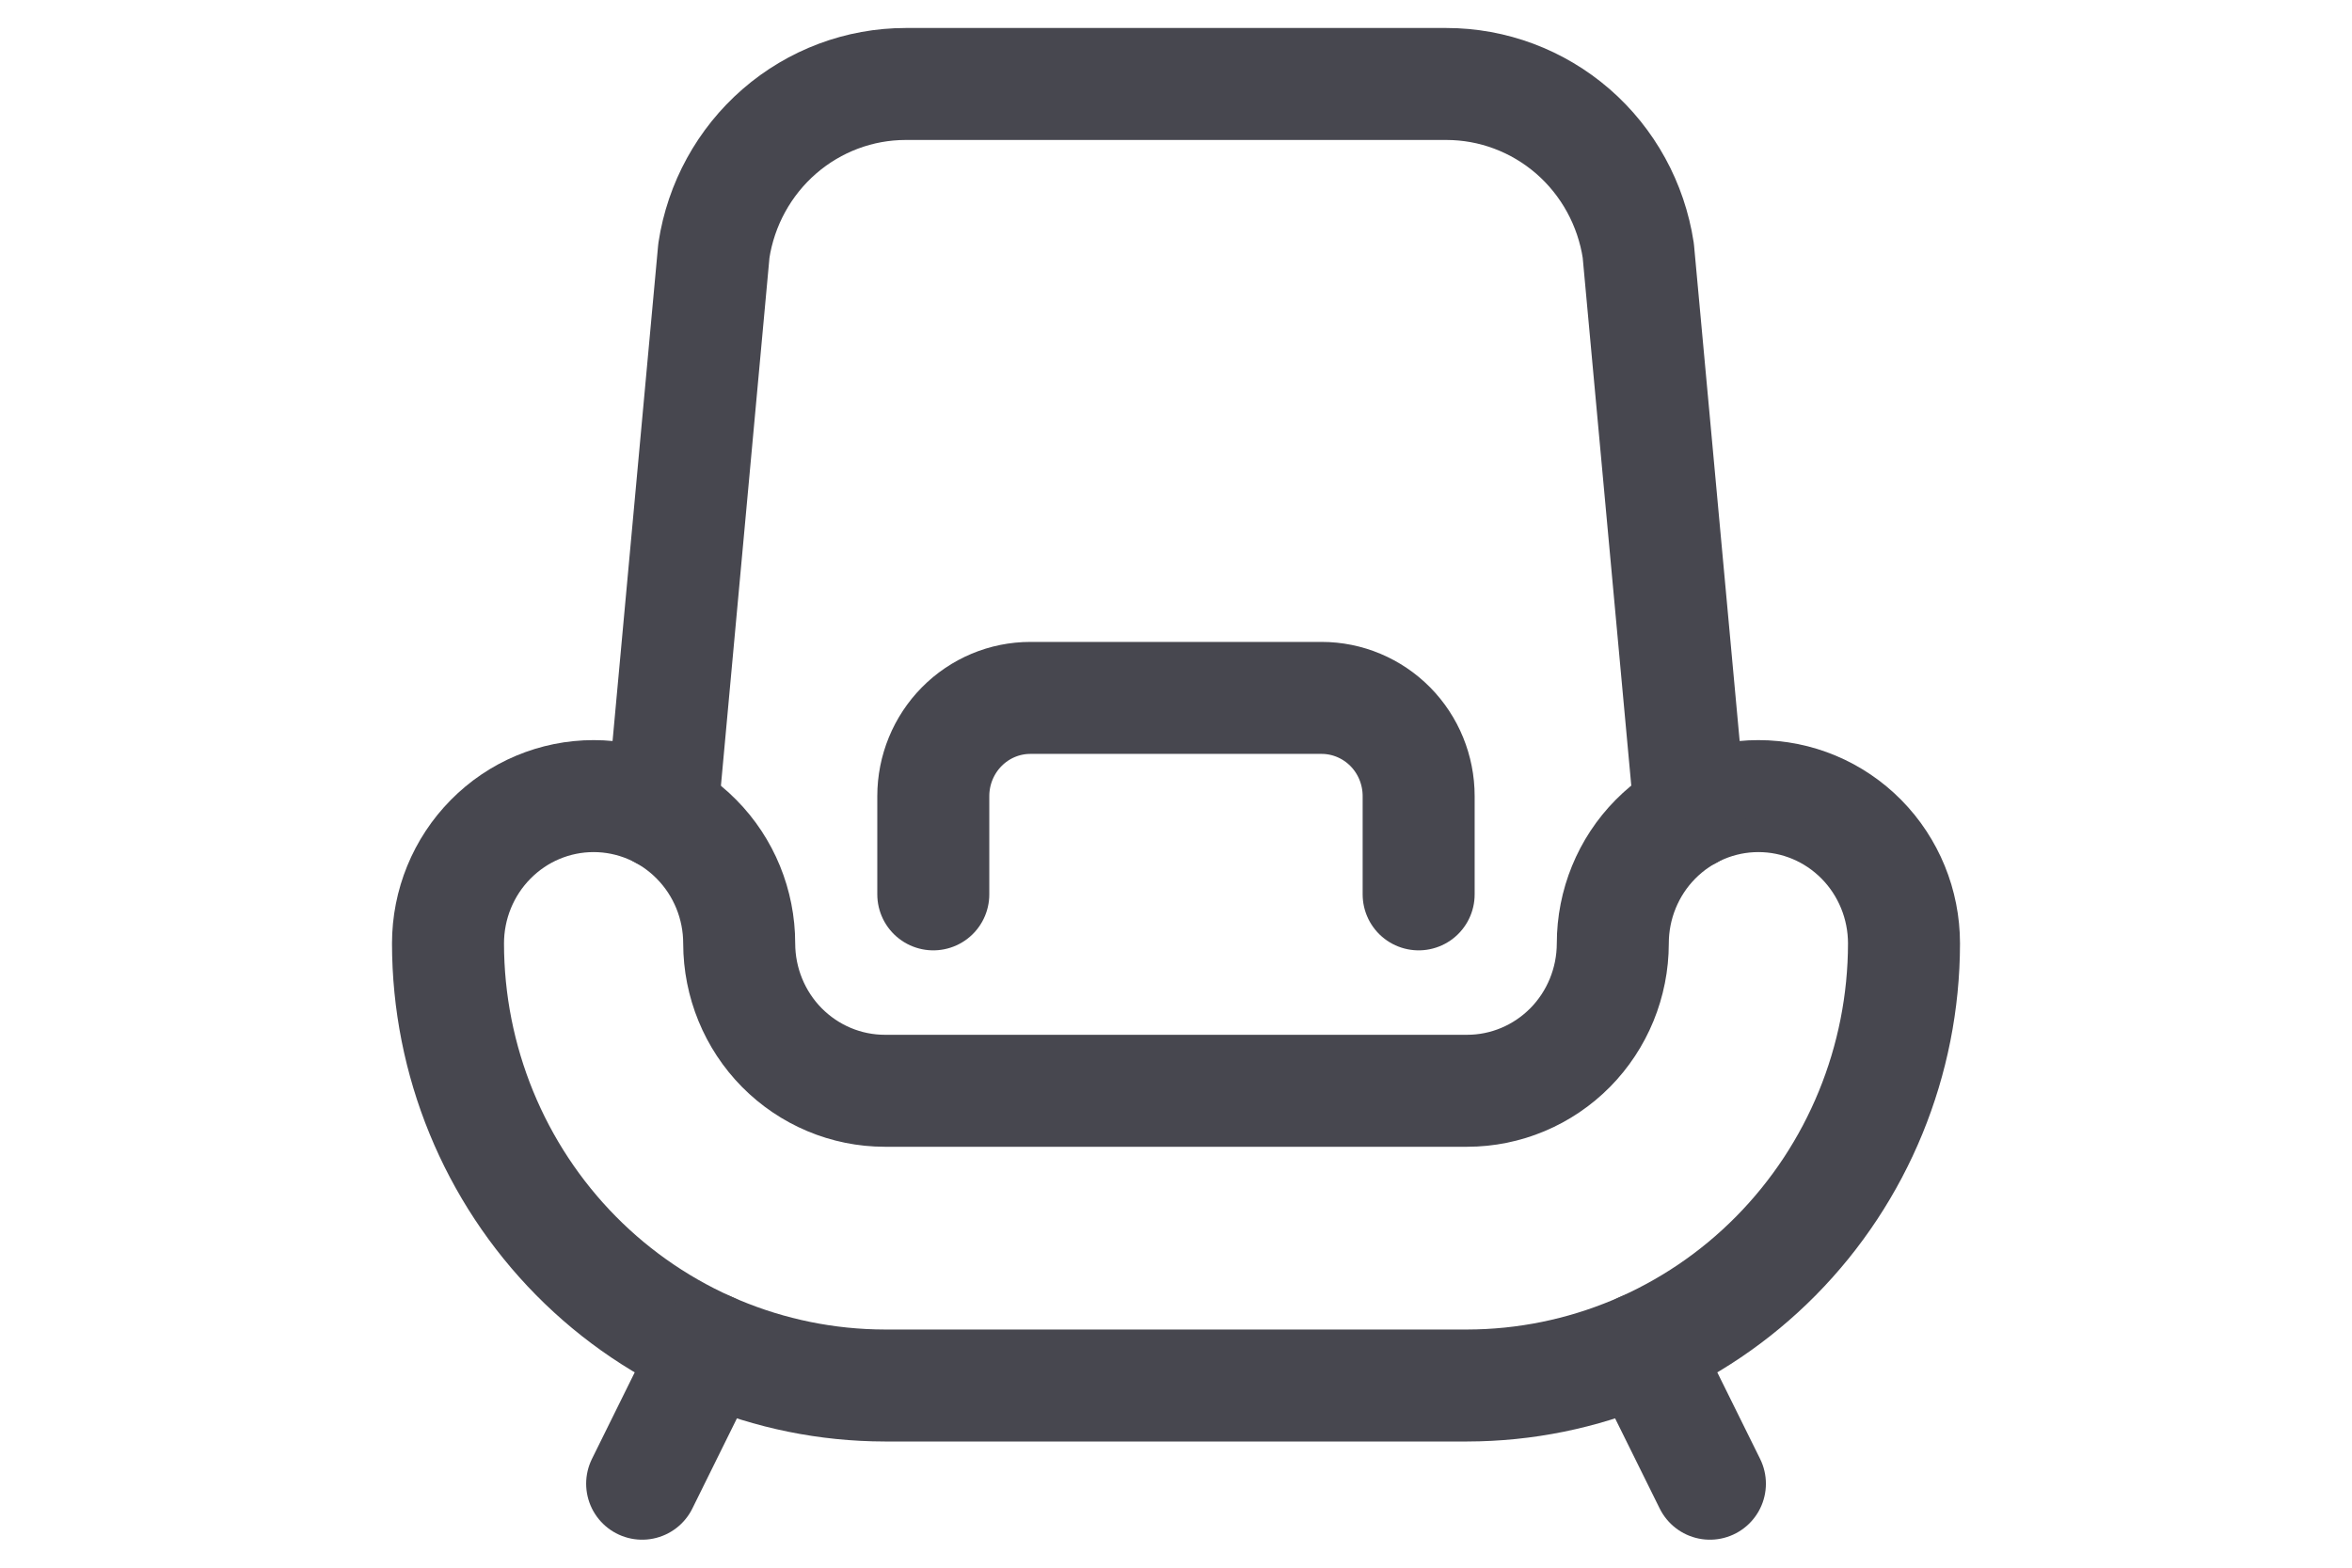 <svg width="42" height="28" viewBox="0 0 42 28" fill="none" xmlns="http://www.w3.org/2000/svg">
<path d="M26.2 24.746H15.8C13.732 24.743 11.749 23.911 10.287 22.431C8.825 20.951 8.002 18.944 8 16.851C8 16.153 8.274 15.483 8.762 14.99C9.249 14.496 9.91 14.219 10.6 14.219C11.29 14.219 11.951 14.496 12.438 14.99C12.926 15.483 13.2 16.153 13.2 16.851C13.201 17.549 13.475 18.218 13.962 18.711C14.45 19.204 15.111 19.482 15.8 19.482H26.2C26.889 19.482 27.55 19.204 28.038 18.711C28.525 18.218 28.799 17.549 28.8 16.851C28.8 16.153 29.074 15.483 29.561 14.99C30.049 14.496 30.71 14.219 31.4 14.219C32.09 14.219 32.751 14.496 33.239 14.99C33.726 15.483 34 16.153 34 16.851C33.998 18.944 33.175 20.951 31.713 22.431C30.251 23.911 28.268 24.743 26.2 24.746Z" stroke="#47474F" stroke-width="2" stroke-linecap="round" stroke-linejoin="round"/>
<path d="M11.467 26.5L12.664 24.078" stroke="#47474F" stroke-width="2" stroke-linecap="round" stroke-linejoin="round"/>
<path d="M30.534 26.5L29.336 24.078" stroke="#47474F" stroke-width="2" stroke-linecap="round" stroke-linejoin="round"/>
<path d="M30.18 14.528L29.255 4.475C29.129 3.647 28.715 2.891 28.086 2.345C27.457 1.8 26.656 1.5 25.828 1.5H16.174C15.346 1.5 14.546 1.8 13.917 2.346C13.289 2.892 12.874 3.647 12.748 4.475L11.824 14.528" stroke="#47474F" stroke-width="2" stroke-linecap="round" stroke-linejoin="round"/>
<path d="M25.333 15.974V14.219C25.333 13.754 25.151 13.308 24.826 12.979C24.5 12.65 24.059 12.465 23.6 12.465H18.4C17.94 12.465 17.499 12.65 17.174 12.979C16.849 13.308 16.666 13.754 16.666 14.219V15.974" stroke="#47474F" stroke-width="2" stroke-linecap="round" stroke-linejoin="round"/>
</svg>
